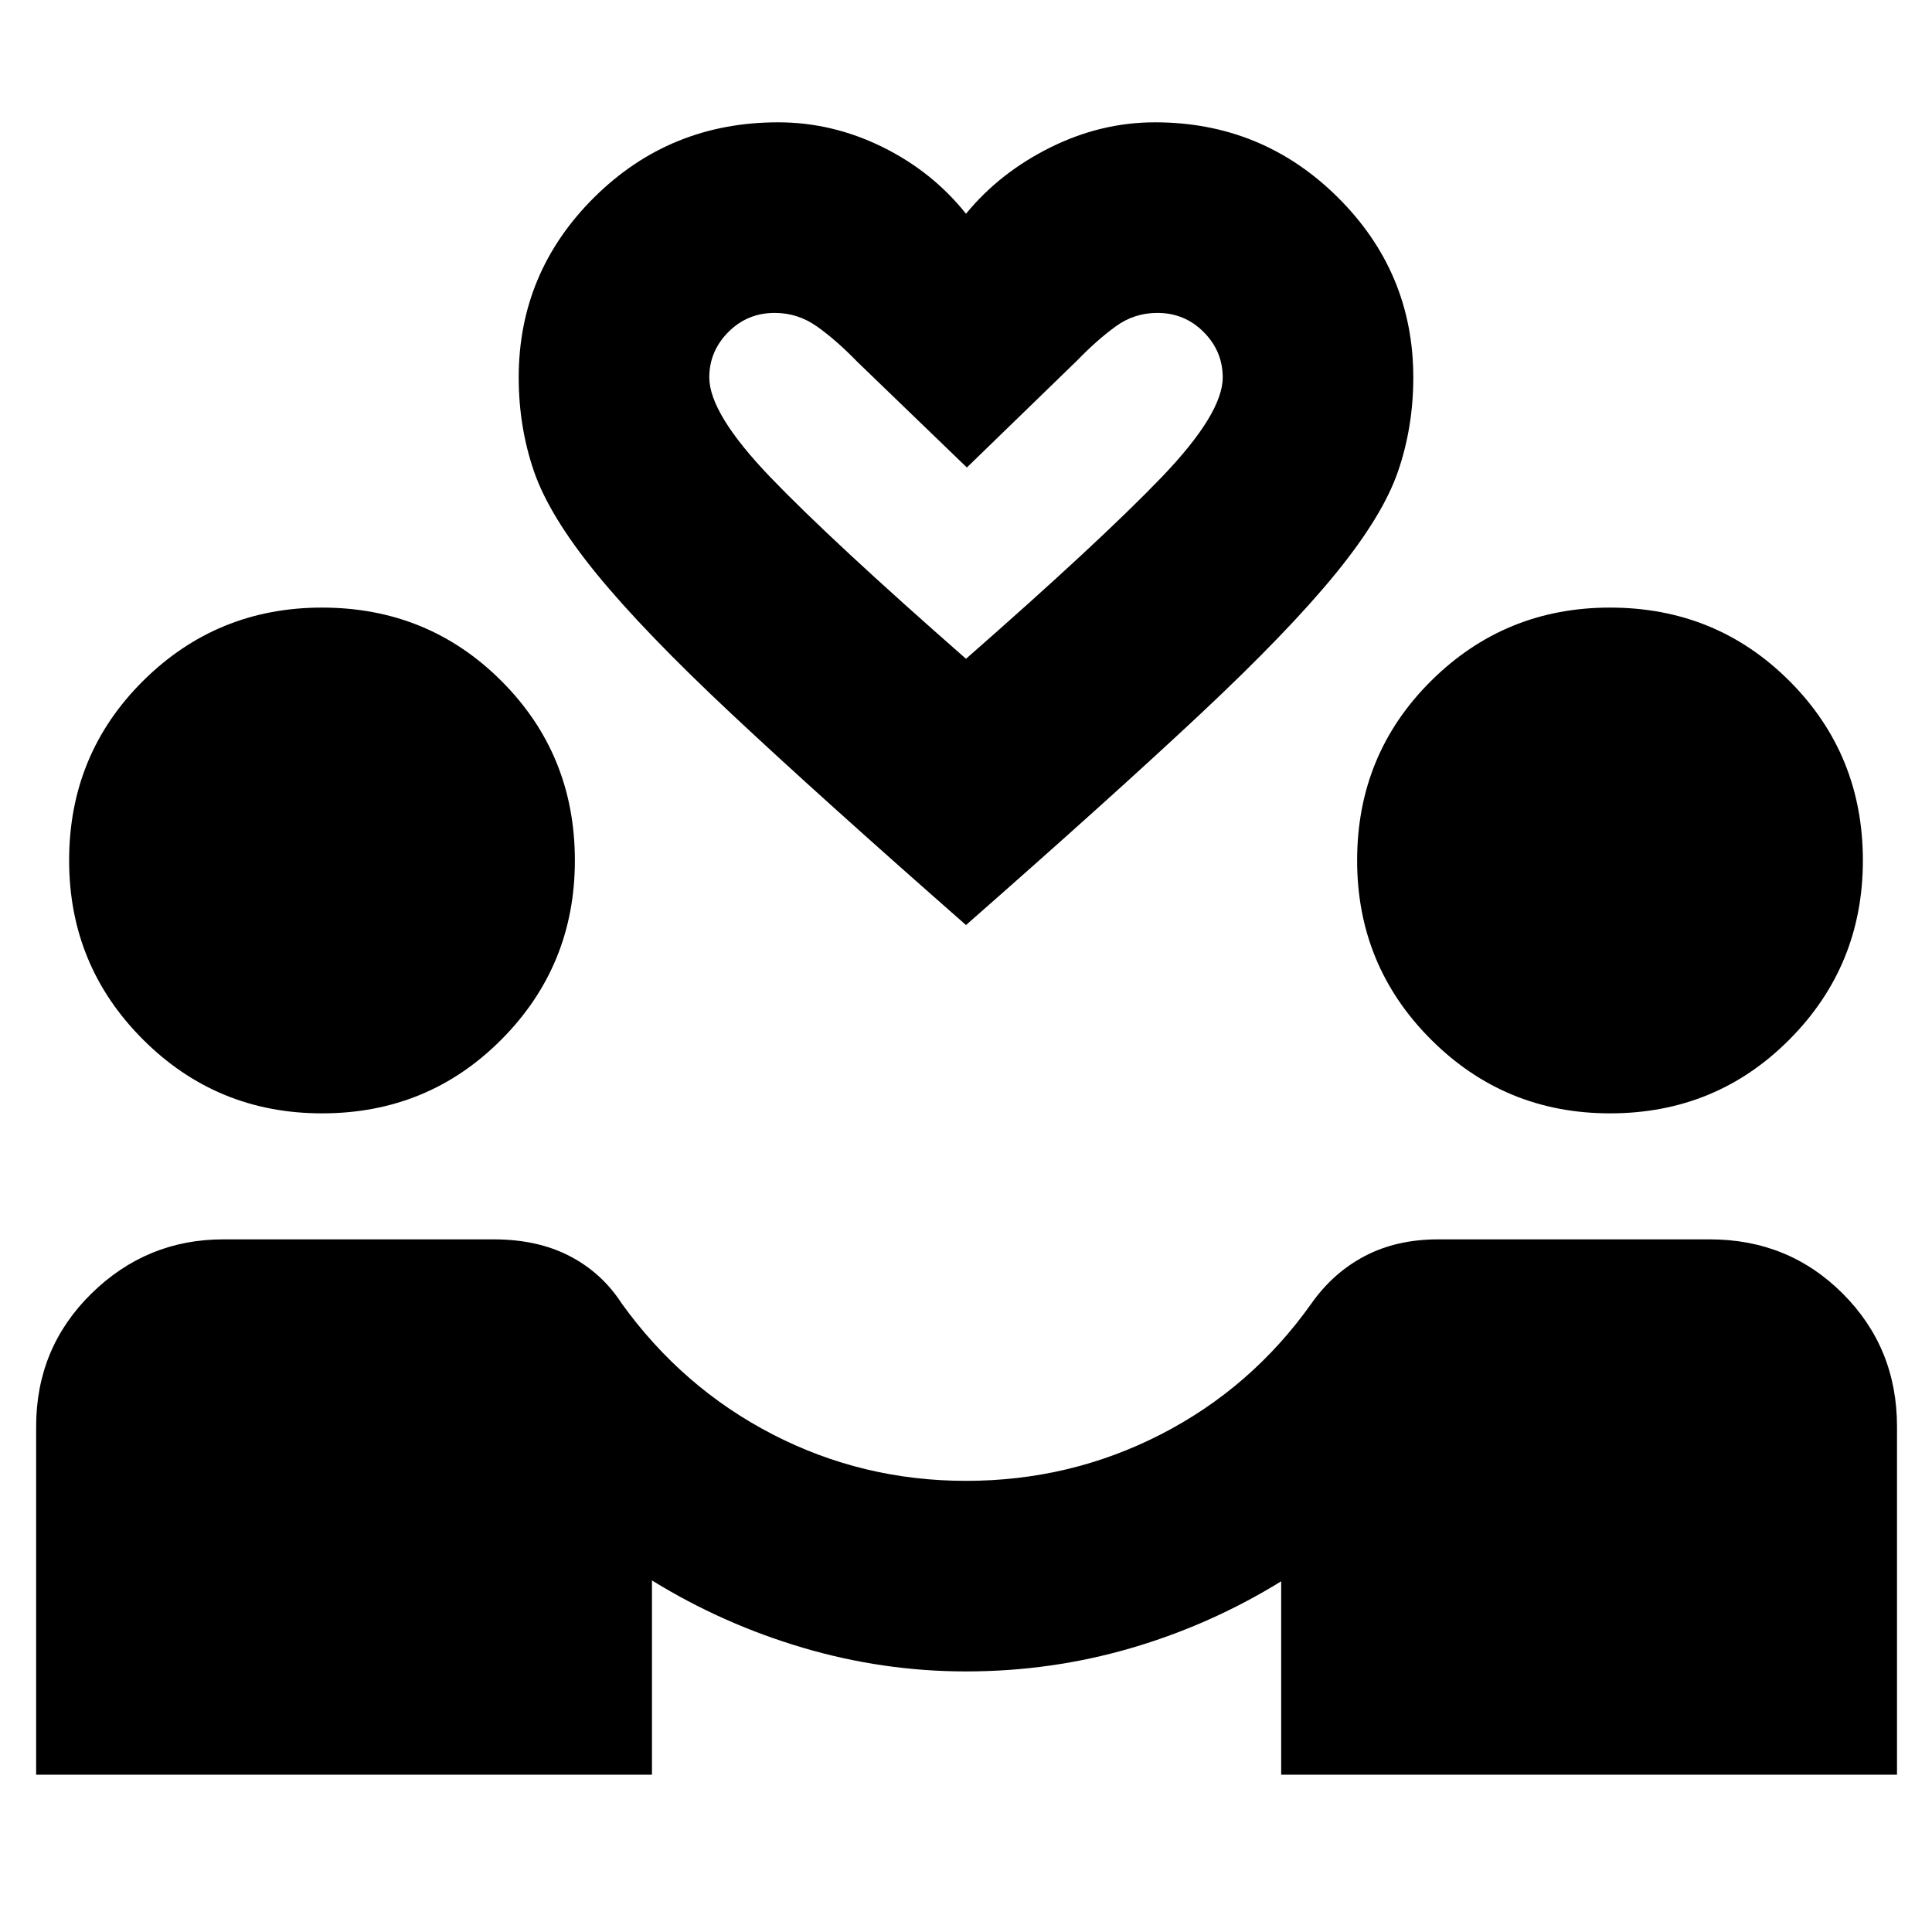 <svg xmlns="http://www.w3.org/2000/svg" height="24" viewBox="0 -960 960 960" width="24"><path d="M17.96-78.17v-173q0-39.09 27.45-66.05 27.46-26.95 65.55-26.95h134.39q21.69 0 37.71 8.3 16.03 8.31 25.9 23.61 30.13 41.83 74.89 64.96 44.76 23.13 96.15 23.13 51.83 0 96.87-23.13 45.04-23.13 74.74-64.96 10.74-15.3 26.54-23.61 15.81-8.3 36.5-8.3h134.96q39.09 0 66.04 26.95 26.96 26.96 26.96 66.05v173h-306v-96.09q-35 21.61-74.65 33.2-39.66 11.58-81.96 11.58-41.3 0-81.17-11.8-39.87-11.81-74.87-33.41v96.52h-306ZM160-406.78q-52.26 0-88.96-36.7-36.69-36.69-36.69-88.96 0-52.69 36.69-89.17 36.7-36.48 88.96-36.48 52.7 0 89.17 36.48 36.48 36.48 36.48 89.17 0 52.27-36.48 88.96-36.47 36.7-89.17 36.7Zm640 0q-52.26 0-88.96-36.7-36.69-36.69-36.69-88.96 0-52.69 36.69-89.17 36.7-36.48 88.96-36.48 52.7 0 89.17 36.48 36.48 36.48 36.48 89.17 0 52.27-36.48 88.96-36.47 36.7-89.17 36.7Zm-320-93.57q-72.52-63.69-116.37-104.78-43.85-41.09-67.28-69.83-23.44-28.74-31.02-50.82-7.59-22.09-7.59-46.66 0-52.26 37.54-89.52 37.55-37.26 91.37-37.26 26.87 0 51.74 12.22T480-853.78q16.74-20.44 41.89-32.94 25.15-12.5 52.02-12.5 53.26 0 90.81 37.26 37.54 37.26 37.54 89.52 0 24.57-7.59 46.66-7.58 22.08-31.02 50.82-23.43 28.74-67.28 69.83T480-500.35Zm0-132.3q66.91-58.66 97.24-90.26 30.32-31.61 30.32-49.53 0-13.04-9.45-22.56-9.46-9.52-23.07-9.52-11.43 0-20.67 6.72-9.24 6.71-18.98 16.76l-54.96 53.34-54.39-52.47q-10.61-10.92-20.13-17.63-9.52-6.72-20.95-6.72-13.61 0-23.07 9.52-9.45 9.52-9.45 22.56 0 17.92 30.32 49.53 30.33 31.6 97.24 90.26Zm0 0Z"/></svg>